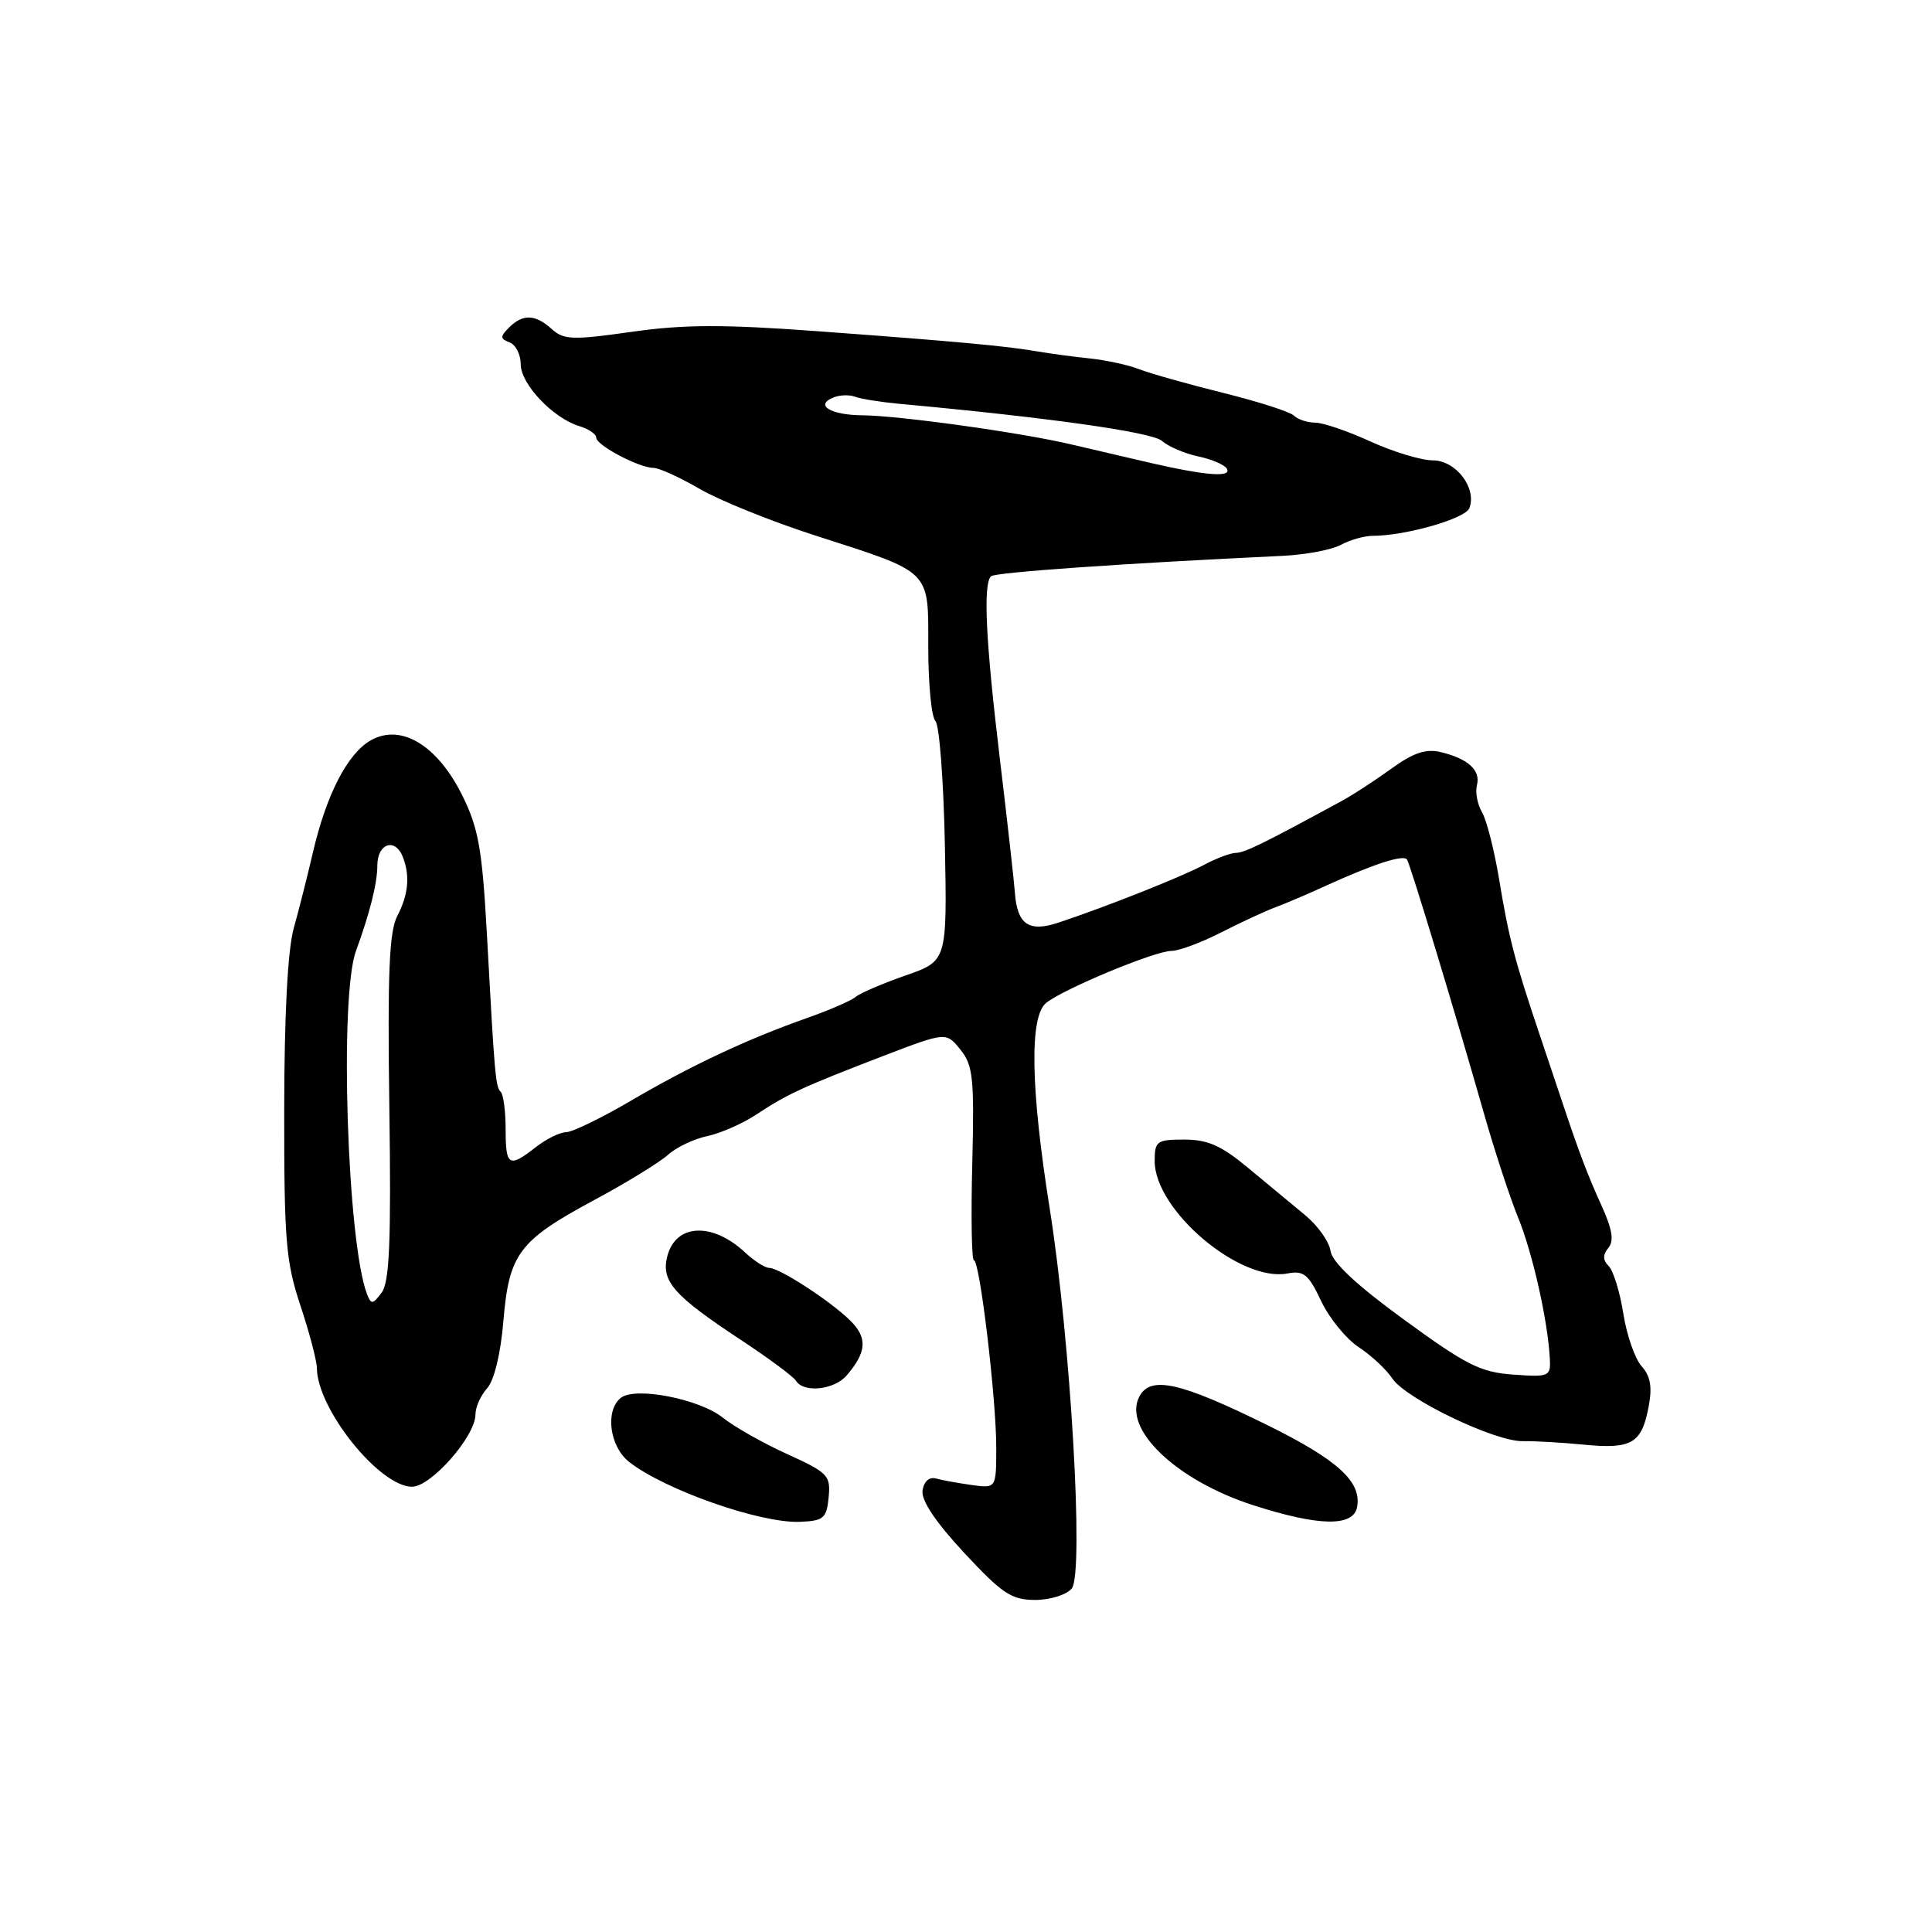 <?xml version="1.0" encoding="UTF-8" standalone="no"?>
<!DOCTYPE svg PUBLIC "-//W3C//DTD SVG 1.1//EN" "http://www.w3.org/Graphics/SVG/1.1/DTD/svg11.dtd" >
<svg xmlns="http://www.w3.org/2000/svg" xmlns:xlink="http://www.w3.org/1999/xlink" version="1.1" viewBox="0 0 256 256">
 <g >
 <path fill="currentColor"
d=" M 142.01 210.49 C 143.66 208.50 141.87 177.61 139.07 160.00 C 136.56 144.17 136.40 134.74 138.60 132.91 C 140.80 131.09 153.03 126.00 155.22 126.00 C 156.20 126.00 159.14 124.91 161.75 123.58 C 164.36 122.25 167.62 120.73 169.00 120.22 C 170.38 119.70 173.30 118.46 175.50 117.45 C 182.01 114.48 186.00 113.18 186.44 113.90 C 186.91 114.66 192.80 134.10 196.62 147.50 C 198.03 152.45 200.07 158.68 201.16 161.34 C 203.08 166.05 205.08 174.92 205.36 180.00 C 205.49 182.39 205.29 182.49 200.51 182.14 C 196.19 181.84 194.27 180.87 186.08 174.89 C 179.73 170.27 176.52 167.26 176.30 165.75 C 176.12 164.51 174.60 162.38 172.92 161.00 C 171.25 159.62 167.85 156.81 165.38 154.75 C 161.85 151.81 160.03 151.00 156.94 151.00 C 153.28 151.00 153.00 151.20 153.00 153.85 C 153.00 160.37 164.31 169.94 170.60 168.74 C 172.75 168.33 173.39 168.85 175.05 172.38 C 176.12 174.65 178.36 177.40 180.03 178.50 C 181.70 179.60 183.71 181.47 184.49 182.66 C 186.29 185.36 198.13 191.05 201.78 190.96 C 203.28 190.93 206.94 191.14 209.92 191.43 C 216.22 192.04 217.54 191.26 218.46 186.36 C 218.95 183.77 218.69 182.32 217.52 181.03 C 216.64 180.05 215.55 176.92 215.10 174.07 C 214.65 171.21 213.78 168.38 213.16 167.76 C 212.37 166.97 212.36 166.28 213.11 165.36 C 213.89 164.43 213.64 162.90 212.23 159.79 C 210.39 155.75 209.24 152.72 207.08 146.25 C 206.58 144.74 205.18 140.57 203.98 137.00 C 200.73 127.38 199.91 124.23 198.64 116.50 C 198.00 112.65 196.98 108.65 196.37 107.61 C 195.76 106.57 195.46 104.96 195.70 104.04 C 196.22 102.06 194.52 100.52 190.88 99.65 C 188.94 99.19 187.26 99.75 184.38 101.84 C 182.24 103.39 179.32 105.29 177.88 106.08 C 167.52 111.72 164.91 113.00 163.78 113.01 C 163.08 113.01 161.15 113.73 159.50 114.62 C 156.53 116.20 146.56 120.16 140.23 122.26 C 136.33 123.56 134.78 122.49 134.48 118.29 C 134.37 116.76 133.47 108.75 132.48 100.50 C 130.61 84.94 130.25 77.42 131.31 76.36 C 131.83 75.84 148.81 74.65 170.00 73.65 C 173.03 73.50 176.48 72.85 177.68 72.19 C 178.89 71.54 180.78 71.00 181.89 71.00 C 186.22 71.00 194.17 68.73 194.70 67.33 C 195.72 64.67 192.91 61.00 189.86 61.00 C 188.32 61.00 184.60 59.87 181.59 58.50 C 178.59 57.12 175.29 56.00 174.26 56.00 C 173.24 56.00 171.97 55.58 171.45 55.07 C 170.93 54.56 166.68 53.20 162.00 52.04 C 157.32 50.88 152.35 49.47 150.94 48.92 C 149.52 48.36 146.60 47.73 144.44 47.50 C 142.27 47.27 139.15 46.86 137.50 46.57 C 133.31 45.85 126.96 45.26 108.50 43.90 C 95.89 42.97 90.64 42.98 83.70 43.97 C 75.88 45.08 74.70 45.04 73.12 43.61 C 70.93 41.63 69.29 41.57 67.45 43.40 C 66.25 44.61 66.26 44.89 67.53 45.37 C 68.34 45.68 69.00 46.99 69.00 48.28 C 69.00 50.89 73.28 55.41 76.75 56.46 C 77.99 56.83 79.00 57.52 79.00 57.99 C 79.00 59.00 84.70 62.00 86.61 62.00 C 87.33 62.00 90.07 63.25 92.71 64.78 C 95.34 66.31 102.22 69.09 108.00 70.95 C 123.59 75.97 123.00 75.38 123.00 85.82 C 123.00 90.65 123.43 95.03 123.95 95.55 C 124.47 96.07 125.03 103.44 125.20 111.92 C 125.50 127.34 125.50 127.34 120.00 129.25 C 116.97 130.31 114.00 131.58 113.39 132.09 C 112.78 132.60 109.86 133.86 106.89 134.91 C 99.04 137.67 91.45 141.24 83.52 145.90 C 79.67 148.15 75.85 150.01 75.02 150.02 C 74.18 150.03 72.38 150.92 71.00 152.00 C 67.44 154.79 67.00 154.53 67.00 149.67 C 67.00 147.28 66.71 145.05 66.36 144.69 C 65.66 144.00 65.55 142.74 64.50 123.50 C 63.89 112.51 63.39 109.71 61.26 105.41 C 57.97 98.76 53.16 95.84 49.16 98.08 C 46.06 99.82 43.25 105.25 41.45 113.00 C 40.75 116.03 39.61 120.53 38.92 123.00 C 38.12 125.88 37.67 134.52 37.66 147.00 C 37.64 164.36 37.88 167.21 39.81 173.00 C 41.00 176.57 41.98 180.31 41.99 181.29 C 42.03 186.70 50.29 197.00 54.60 197.00 C 57.12 197.00 63.00 190.31 63.00 187.43 C 63.00 186.46 63.70 184.89 64.55 183.95 C 65.48 182.91 66.34 179.39 66.70 175.06 C 67.45 166.11 68.74 164.39 78.76 159.00 C 83.02 156.71 87.40 154.02 88.50 153.03 C 89.60 152.03 91.95 150.91 93.72 150.54 C 95.49 150.16 98.41 148.88 100.22 147.68 C 104.28 144.99 106.31 144.05 116.93 139.96 C 125.36 136.73 125.36 136.73 127.25 139.07 C 128.94 141.15 129.11 142.84 128.83 154.21 C 128.65 161.24 128.75 167.00 129.05 167.00 C 129.83 167.00 132.02 185.41 132.01 191.86 C 132.00 197.22 132.00 197.22 128.75 196.77 C 126.96 196.52 124.84 196.14 124.02 195.91 C 123.13 195.66 122.43 196.29 122.24 197.50 C 122.05 198.81 123.95 201.66 127.75 205.75 C 132.80 211.18 134.04 212.00 137.16 212.00 C 139.14 212.00 141.32 211.32 142.01 210.49 Z  M 109.80 198.40 C 110.08 195.51 109.72 195.13 104.30 192.67 C 101.11 191.22 97.29 189.06 95.81 187.87 C 92.70 185.36 84.14 183.70 82.25 185.23 C 80.15 186.94 80.77 191.67 83.36 193.71 C 88.07 197.41 100.77 201.87 106.00 201.65 C 109.14 201.52 109.53 201.18 109.80 198.40 Z  M 179.82 199.70 C 180.46 196.35 177.26 193.43 167.86 188.80 C 156.36 183.13 152.46 182.26 150.98 185.03 C 148.69 189.32 155.85 196.17 166.09 199.46 C 174.76 202.25 179.33 202.33 179.82 199.70 Z  M 112.19 182.25 C 114.84 179.17 114.97 177.27 112.69 175.01 C 110.04 172.39 103.29 168.00 101.91 168.00 C 101.37 168.00 99.93 167.08 98.73 165.96 C 94.36 161.89 89.50 162.14 88.41 166.50 C 87.59 169.77 89.28 171.68 98.10 177.50 C 101.81 179.94 105.13 182.40 105.48 182.97 C 106.49 184.60 110.55 184.17 112.19 182.25 Z  M 48.63 171.47 C 46.00 164.62 44.95 132.04 47.17 126.00 C 49.01 120.97 50.00 117.02 50.00 114.68 C 50.00 111.73 52.39 110.96 53.39 113.58 C 54.35 116.08 54.11 118.56 52.63 121.40 C 51.57 123.46 51.34 129.01 51.59 146.77 C 51.84 164.55 51.61 169.89 50.57 171.28 C 49.39 172.86 49.17 172.88 48.63 171.47 Z  M 152.50 61.35 C 149.20 60.59 144.47 59.48 142.00 58.90 C 135.45 57.34 119.17 55.07 114.31 55.03 C 110.00 55.00 107.86 53.65 110.51 52.64 C 111.33 52.32 112.60 52.29 113.34 52.58 C 114.07 52.86 116.66 53.27 119.09 53.50 C 139.00 55.33 152.63 57.26 153.96 58.42 C 154.81 59.17 156.96 60.09 158.74 60.47 C 160.52 60.84 162.23 61.57 162.55 62.08 C 163.30 63.29 159.87 63.04 152.50 61.35 Z "/>
</g>
</svg>
